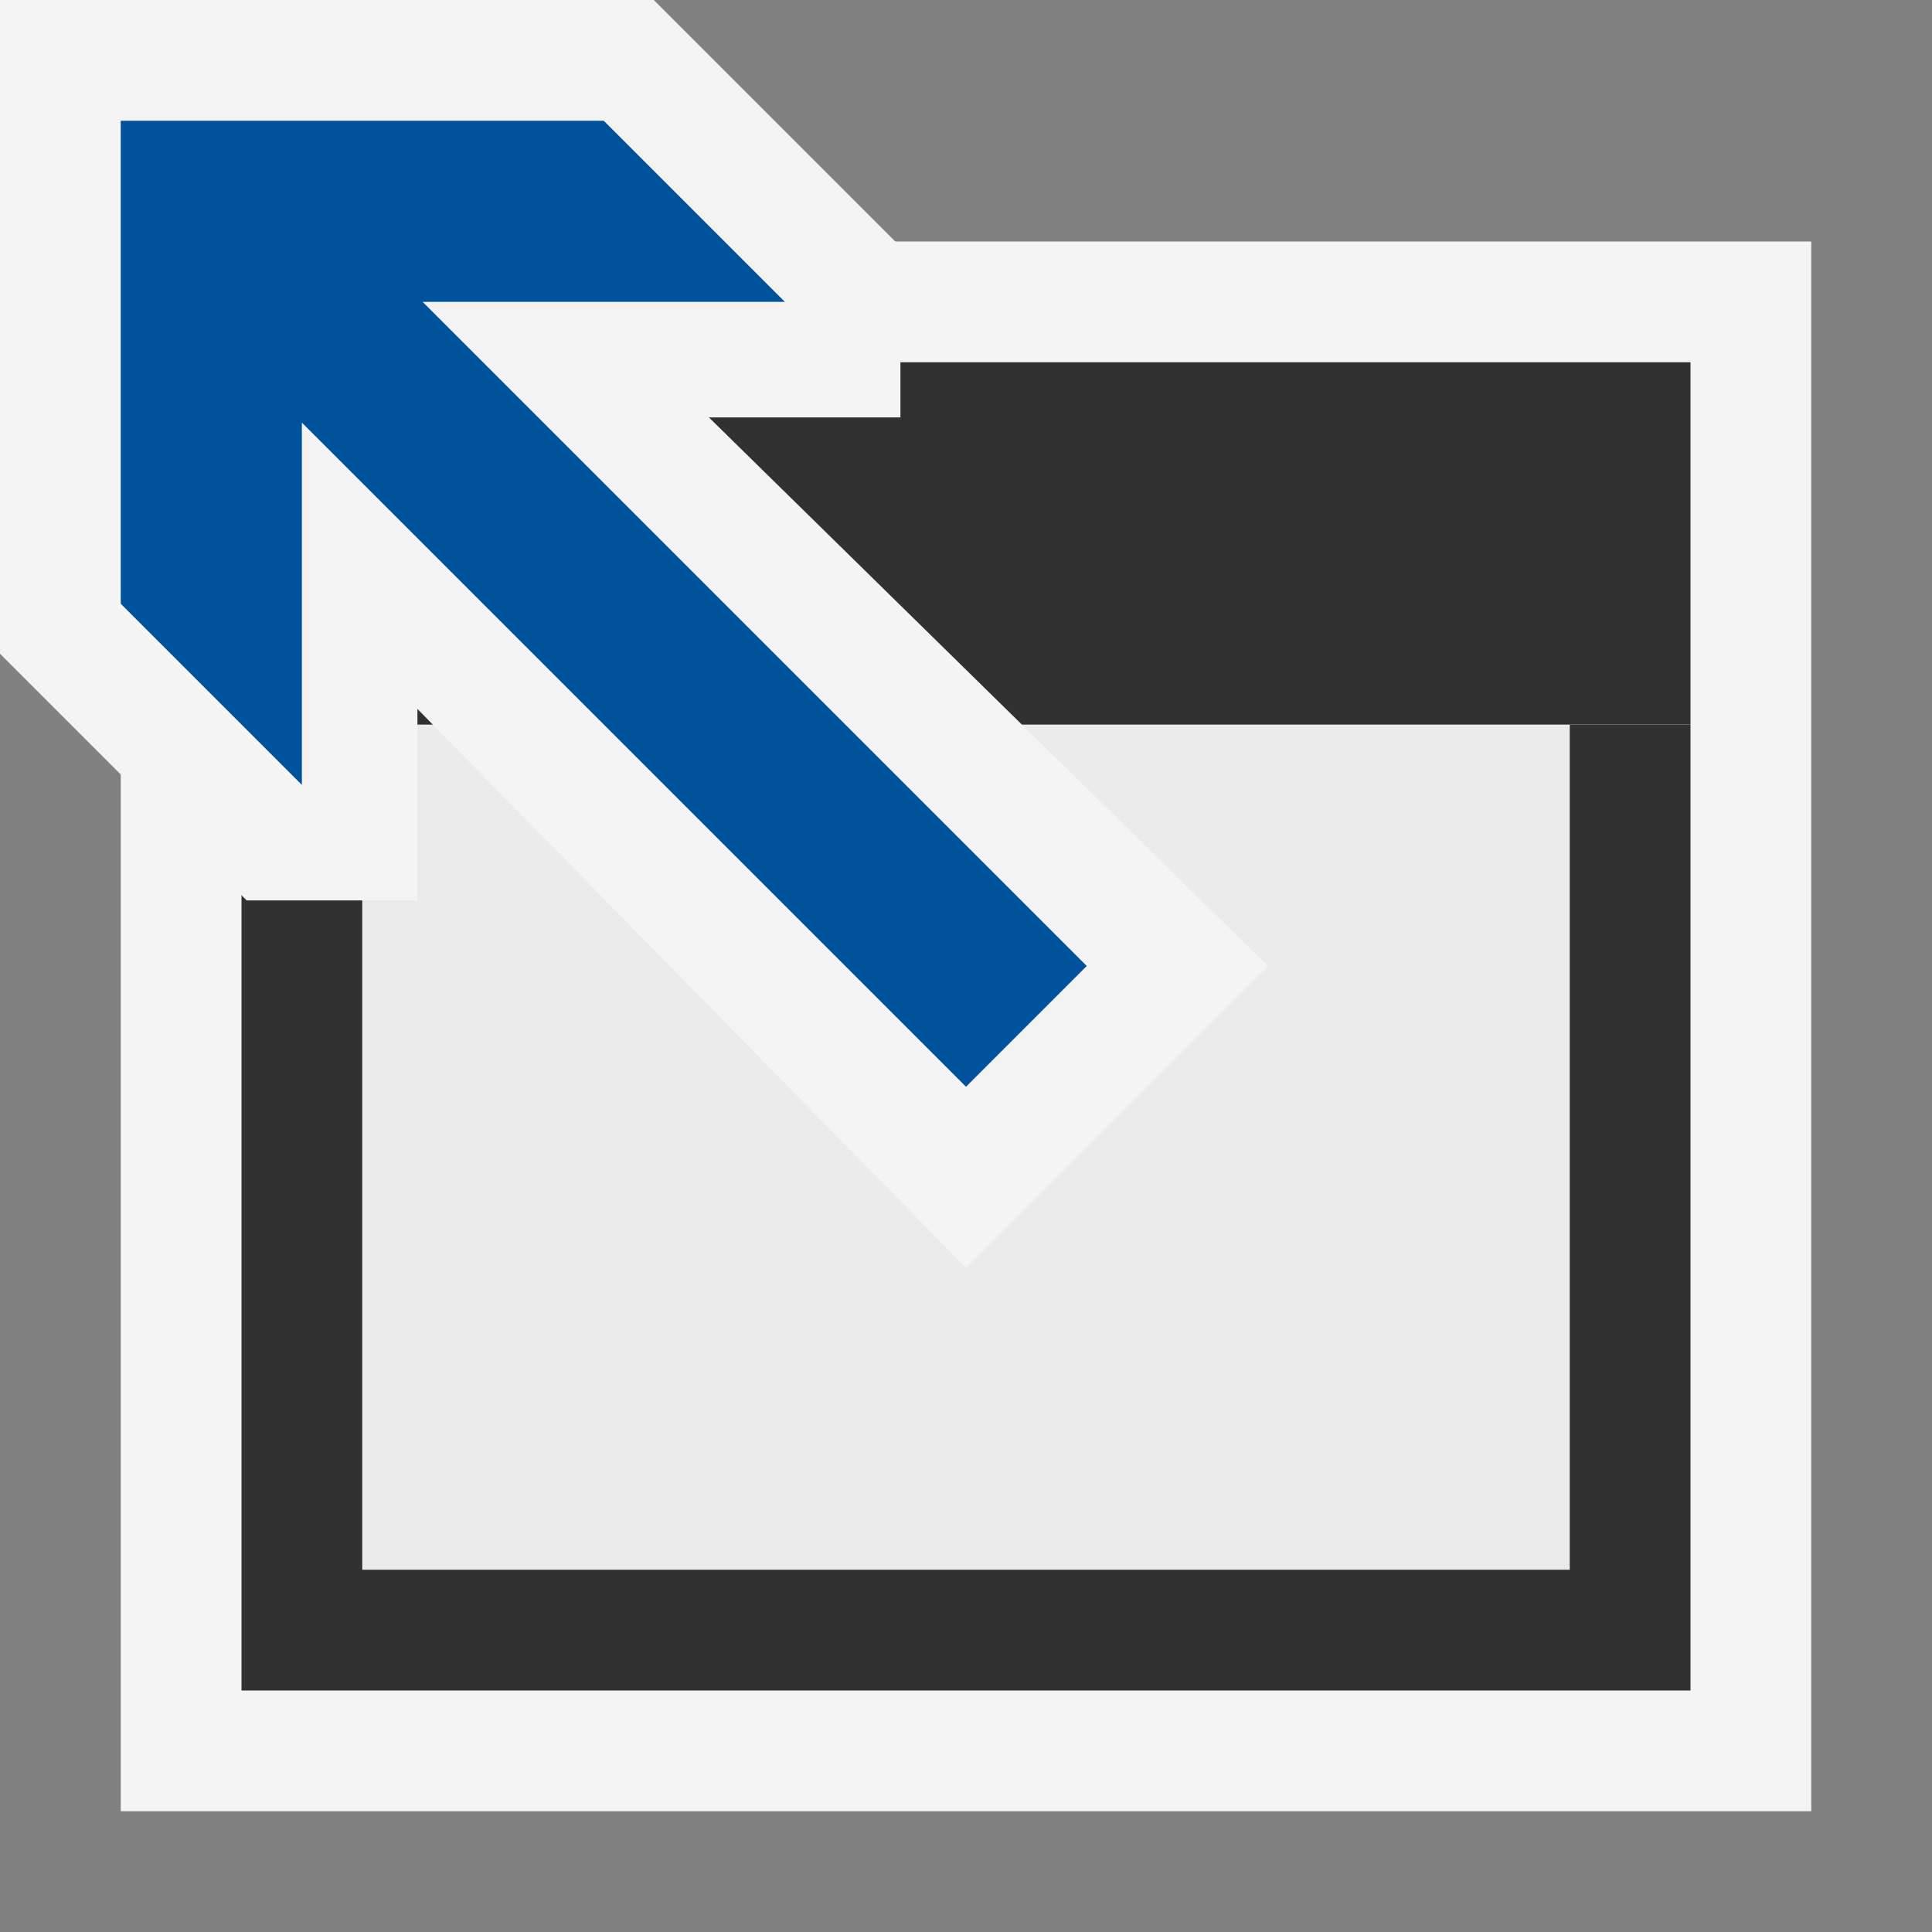 <svg ti:v="1" width="16" height="16" viewBox="0 0 16 16" xmlns="http://www.w3.org/2000/svg" xmlns:ti="urn:schemas-jetbrains-com:tisvg"><rect x="0" y="0" width="16" height="16" fill="#808080" stroke="none"/><rect id="frame" width="16" height="16" fill="none"/><g fill-rule="evenodd"><path d="M15 15H1V2h14v13z" fill="#F4F4F4"/><path d="M2 14h12V6H2v8z" fill="#313131"/><path d="M13 13H3V6h10v7z" fill="#EBEBEB"/><path d="M14 6H2V3h12v3z" fill="#313131"/><path d="M0 5.414l2.043 2.043h1.414V5.871L8 10.5 10.5 8 5.871 3.457h1.586V2.043L5.414 0H0v5.414z" fill="#F4F4F4"/><path d="M6.5 2.5h-3L9 8 8 9 2.5 3.5v3L1 5V1h4l1.5 1.5z" fill="#00529C"/></g></svg>